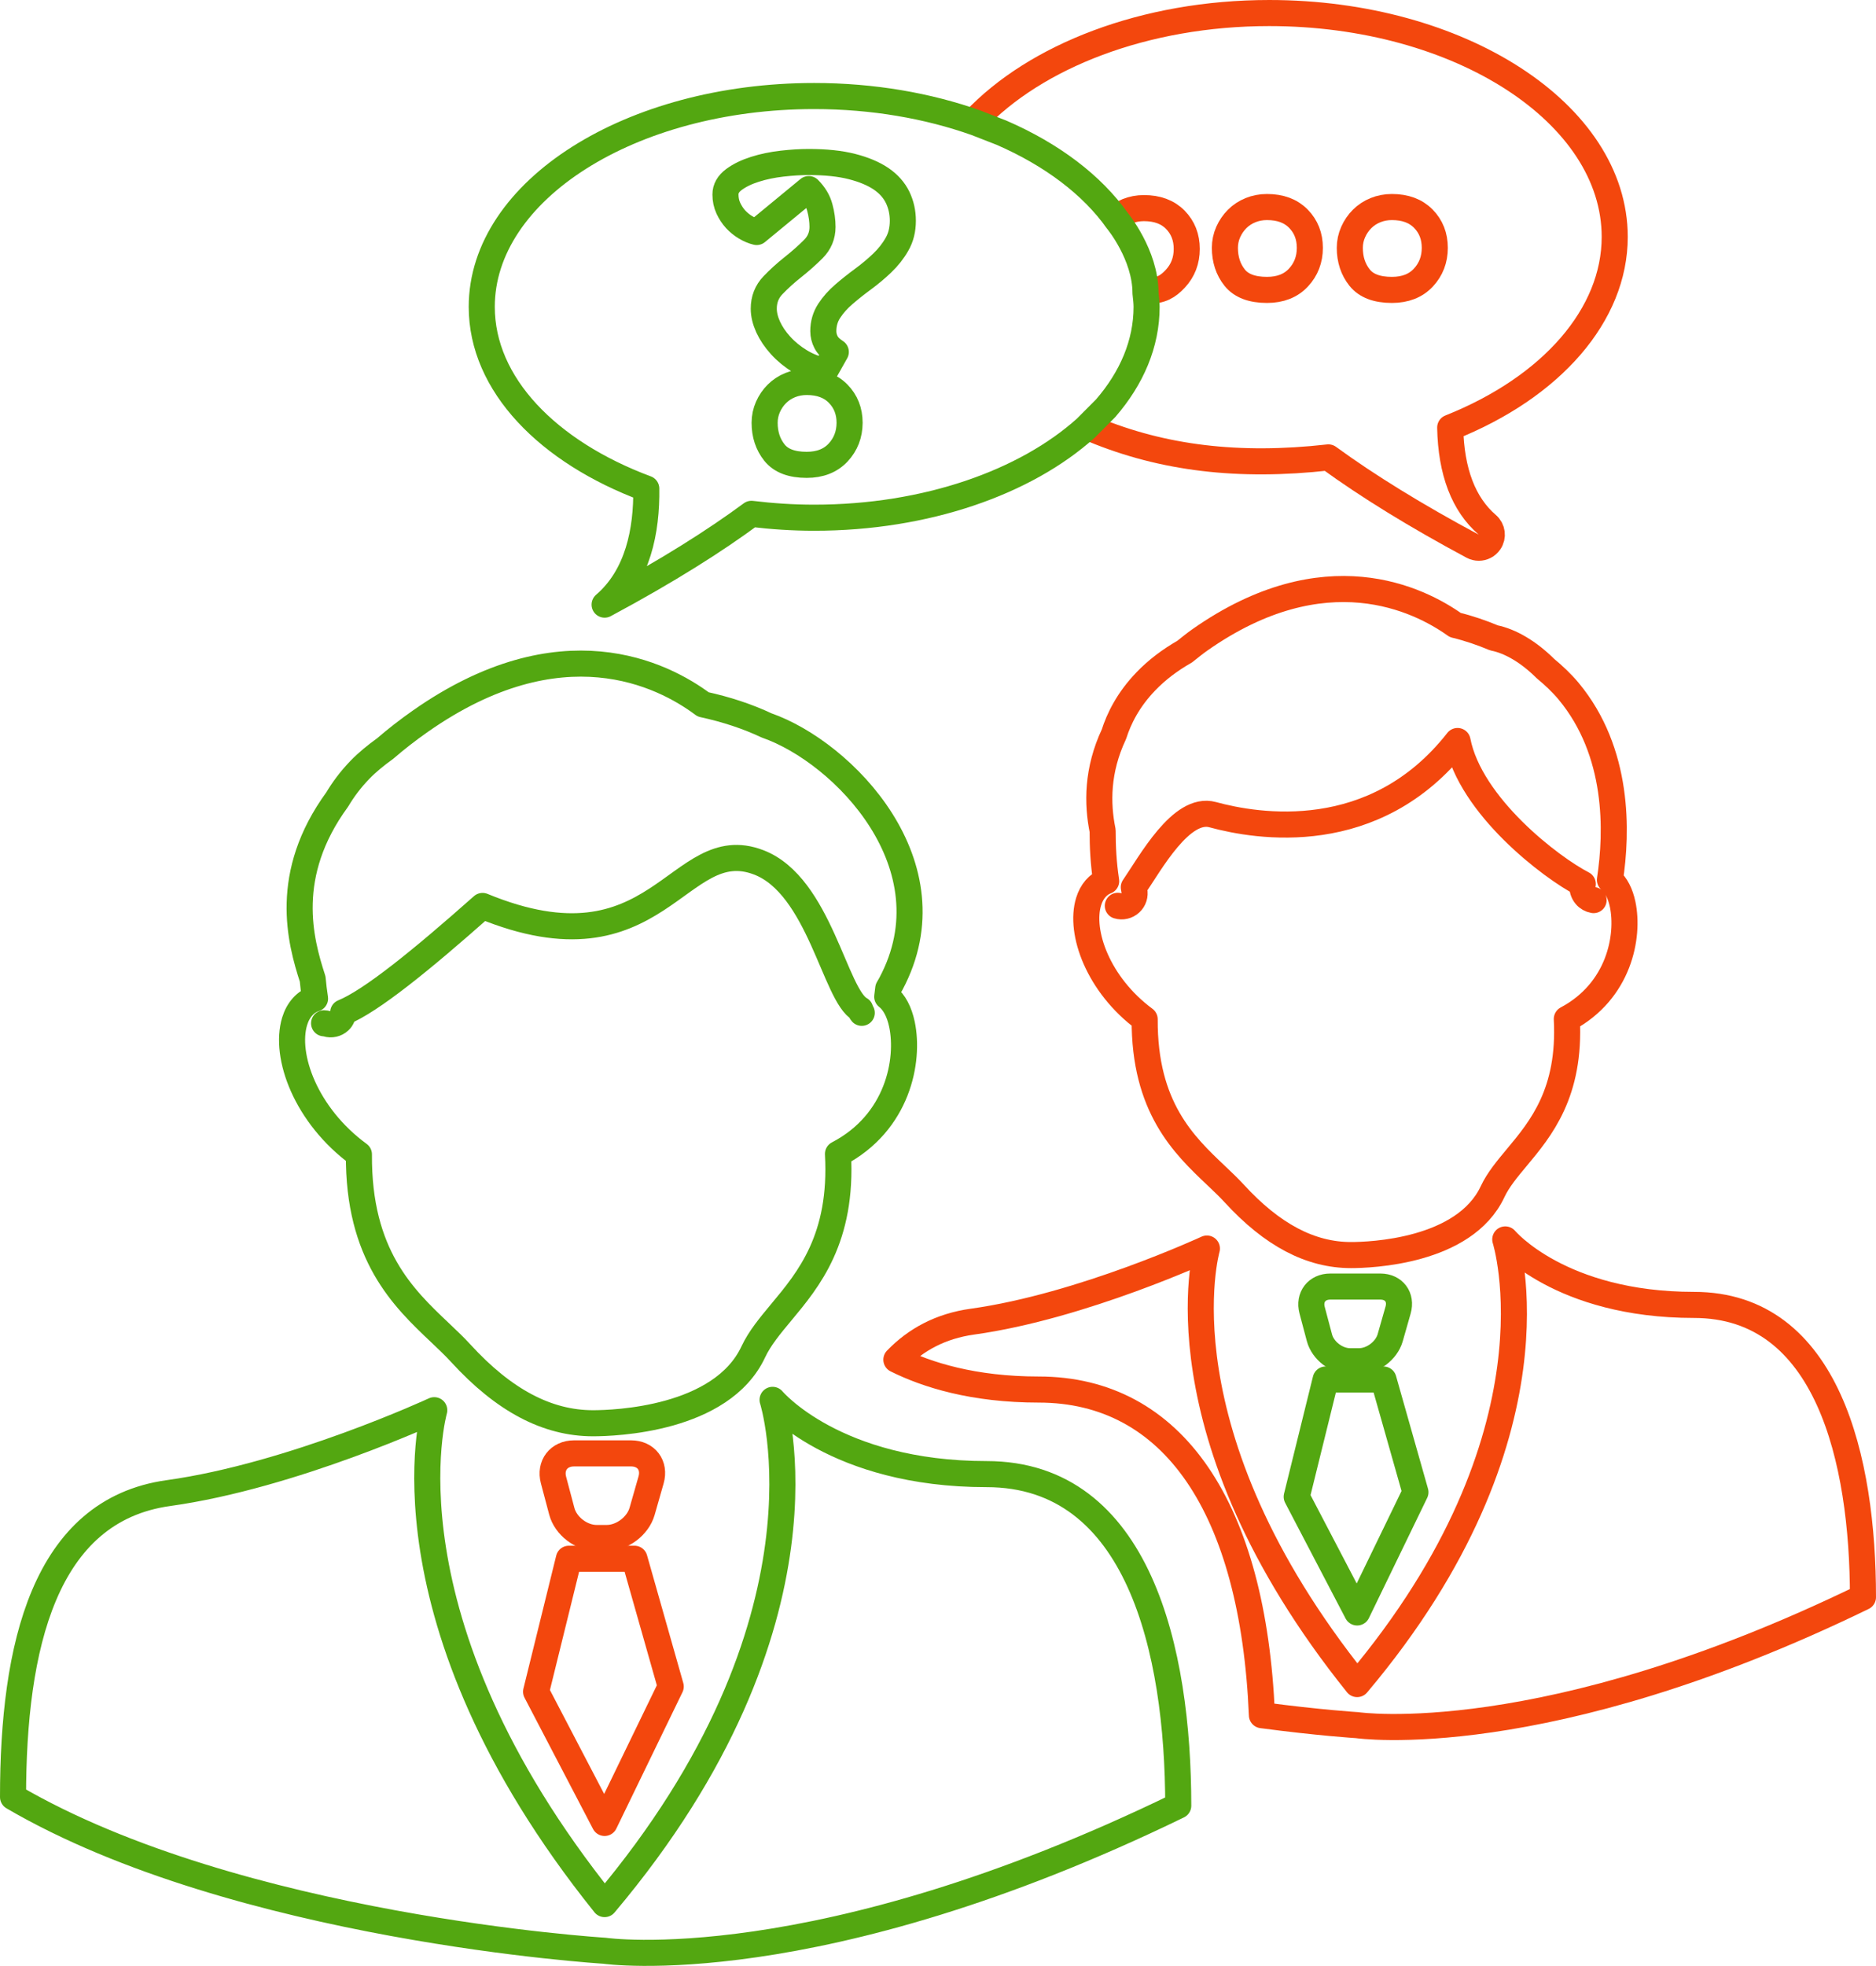 <?xml version="1.0" encoding="utf-8"?>
<!-- Generator: Adobe Illustrator 18.1.1, SVG Export Plug-In . SVG Version: 6.00 Build 0)  -->
<svg version="1.1" id="Слой_1" xmlns="http://www.w3.org/2000/svg" xmlns:xlink="http://www.w3.org/1999/xlink" x="0px" y="0px"
	 viewBox="0 0 71.951 75.372" enable-background="new 0 0 71.951 75.372" xml:space="preserve">
<path fill="none" stroke="#F3470D" stroke-linecap="round" stroke-linejoin="round" stroke-miterlimit="10" d="M41.953,16.474
	c2.636,1.087,5.541,1.452,8.995,1.063c1.51,1.101,3.37,2.245,5.533,3.404C56.556,20.981,56.637,21,56.717,21
	c0.16,0,0.316-0.077,0.412-0.218c0.145-0.21,0.107-0.495-0.086-0.661c-0.91-0.783-1.389-2.035-1.423-3.727
	c3.901-1.552,6.31-4.33,6.31-7.311c0-4.733-5.944-8.583-13.25-8.583c-4.784,0-8.972,1.658-11.302,4.126 M44.023,11.151
	c0.503-0.004,0.765-0.154,1.055-0.465c0.292-0.314,0.438-0.695,0.438-1.143c0-0.446-0.146-0.82-0.438-1.117
	c-0.293-0.299-0.695-0.447-1.206-0.447c-0.224,0-0.434,0.04-0.631,0.119c-0.167,0.068-0.305,0.171-0.434,0.285"/>
<path fill="none" stroke="#F3470D" stroke-linecap="round" stroke-linejoin="round" stroke-miterlimit="10" d="M60.157,26.495
	c-0.264-0.316-0.565-0.597-0.885-0.863c-0.645-0.64-1.341-1.049-1.971-1.175c-0.465-0.195-0.955-0.365-1.486-0.494
	c-1.39-0.99-4.995-2.795-9.788,0.565c-0.217,0.152-0.397,0.303-0.592,0.456c-0.566,0.323-1.063,0.699-1.481,1.133
	c-0.688,0.711-1.043,1.441-1.23,2.031c-0.652,1.386-0.646,2.662-0.434,3.702c-0.001,0.598,0.031,1.251,0.135,1.932
	c-0.313,0.12-0.554,0.395-0.673,0.785c-0.359,1.175,0.366,3.19,2.15,4.511c-0.017,3.378,1.506,4.822,2.735,5.987
	c0.247,0.234,0.486,0.46,0.699,0.692c1.457,1.59,2.923,2.362,4.479,2.362c0.717,0,4.35-0.117,5.431-2.431
	c0.21-0.449,0.557-0.865,0.925-1.307c0.926-1.109,2.069-2.48,1.922-5.314c2.016-1.073,2.396-3.179,2.142-4.391
	c-0.089-0.424-0.257-0.748-0.489-0.943C62.027,31.894,62.1,28.827,60.157,26.495z M42.872,34.728
	c0.169,0.053,0.354,0.008,0.482-0.109c0.131-0.119,0.188-0.299,0.152-0.472c-0.009-0.044-0.013-0.087-0.021-0.13
	c0.636-0.925,1.821-3.111,3.024-2.783c1.7,0.464,6.215,1.229,9.393-2.824c0.488,2.494,3.589,4.859,4.803,5.481
	c-0.002,0.011-0.004,0.026-0.006,0.038c-0.026,0.146,0.023,0.296,0.118,0.409c0.075,0.091,0.186,0.151,0.303,0.172"/>
<path fill="none" stroke="#53A711" stroke-linecap="round" stroke-linejoin="round" stroke-miterlimit="10" d="M13.766,44.26
	c-0.03,3.861,1.707,5.507,3.109,6.834c0.283,0.27,0.558,0.527,0.801,0.794c1.651,1.803,3.31,2.679,5.069,2.679
	c0.813,0,4.93-0.132,6.147-2.738c0.244-0.522,0.645-1.003,1.068-1.512c1.056-1.266,2.36-2.831,2.179-6.076
	c2.307-1.2,2.744-3.591,2.455-4.965c-0.103-0.487-0.297-0.854-0.566-1.064c0.015-0.095,0.025-0.209,0.039-0.312
	c0.035-0.061,0.07-0.118,0.106-0.187c2.407-4.523-1.82-8.874-4.775-9.902c-0.73-0.344-1.542-0.612-2.43-0.805
	c-1.55-1.158-5.445-3.14-10.844,0.643c-0.503,0.352-0.949,0.703-1.354,1.052c-0.35,0.251-0.679,0.518-0.967,0.815
	c-0.366,0.379-0.648,0.764-0.868,1.134c-2.106,2.882-1.421,5.415-0.943,6.885c0.024,0.248,0.051,0.496,0.091,0.75
	c-0.364,0.117-0.646,0.425-0.782,0.87C10.897,40.484,11.729,42.769,13.766,44.26z M12.43,39.233c0.029,0,0.066,0.006,0.106,0.018
	c0.169,0.051,0.354,0.01,0.482-0.109c0.094-0.086,0.134-0.204,0.145-0.327c1.061-0.43,2.992-1.994,5.345-4.081
	c6.753,2.781,7.478-2.864,10.589-1.672c2.332,0.892,2.925,5.118,3.896,5.638c0.014,0.045,0.022,0.093,0.058,0.132"/>
<polygon fill="none" stroke="#F3470D" stroke-linecap="round" stroke-linejoin="round" stroke-miterlimit="10" points="
	23.188,69.891 25.725,64.661 24.334,59.762 21.818,59.762 20.561,64.859 "/>
<path fill="none" stroke="#F3470D" stroke-linecap="round" stroke-linejoin="round" stroke-miterlimit="10" d="M22.878,58.966h0.397
	c0.583,0,1.19-0.458,1.351-1.018l0.345-1.207c0.16-0.561-0.186-1.019-0.769-1.019h-2.185c-0.583,0-0.938,0.461-0.788,1.023
	l0.318,1.198C21.696,58.505,22.295,58.966,22.878,58.966z"/>
<polygon fill="none" stroke="#53A711" stroke-linecap="round" stroke-linejoin="round" stroke-miterlimit="10" points="
	52.051,61.821 54.287,57.211 53.061,52.89 50.843,52.89 49.733,57.386 "/>
<path fill="none" stroke="#53A711" stroke-linecap="round" stroke-linejoin="round" stroke-miterlimit="10" d="M51.777,52.189h0.35
	c0.514,0,1.049-0.404,1.191-0.898l0.304-1.065c0.142-0.494-0.164-0.899-0.678-0.899h-1.926c-0.514,0-0.826,0.407-0.694,0.904
	l0.28,1.055C50.734,51.783,51.264,52.189,51.777,52.189z"/>
<path fill="none" stroke="#F3470D" stroke-linecap="round" stroke-linejoin="round" stroke-miterlimit="10" d="M64.971,50.03
	c-5.138,0-7.239-2.511-7.239-2.511s2.394,7.472-5.681,17.048c-7.783-9.692-5.762-16.698-5.762-16.698s-4.787,2.218-8.99,2.802
	c-1.226,0.17-2.178,0.692-2.92,1.459c1.168,0.581,2.947,1.145,5.462,1.145c5.149,0,8.226,4.529,8.558,12.485
	c2.205,0.293,3.652,0.382,3.652,0.382s7.141,1.05,19.4-4.905C71.451,55.984,70.107,50.03,64.971,50.03z"/>
<path fill="none" stroke="#53A711" stroke-linecap="round" stroke-linejoin="round" stroke-miterlimit="10" d="M37.841,56.517
	c-5.827,0-8.21-2.847-8.21-2.847s2.715,8.475-6.443,19.332c-8.826-10.99-6.533-18.935-6.533-18.935s-5.43,2.516-10.196,3.178
	C1.691,57.907,0.5,63.138,0.5,68.898c8.606,5.031,22.688,5.893,22.688,5.893s8.099,1.191,22.002-5.562
	C45.189,63.27,43.666,56.517,37.841,56.517z"/>
<path fill="none" stroke="#53A711" stroke-linecap="round" stroke-linejoin="round" stroke-miterlimit="10" d="M42.854,8.461
	c-0.968-1.367-2.512-2.535-4.444-3.373l-0.985-0.384c-1.835-0.649-3.947-1.022-6.198-1.022c-7.042,0-12.75,3.619-12.75,8.083
	c0,2.973,2.539,5.563,6.31,6.968c0.022,1.607-0.317,3.348-1.598,4.449c2.434-1.304,4.258-2.467,5.632-3.482
	c0.78,0.094,1.582,0.149,2.405,0.149c4.31,0,8.113-1.36,10.422-3.436l0.755-0.758c1.001-1.154,1.573-2.479,1.573-3.89
	c0-0.18-0.024-0.354-0.042-0.531C43.934,9.767,42.854,8.461,42.854,8.461z M32.144,17.351c-0.293,0.313-0.695,0.471-1.205,0.471
	c-0.576,0-0.988-0.157-1.238-0.471c-0.25-0.315-0.375-0.695-0.375-1.142c0-0.213,0.043-0.415,0.127-0.606
	c0.086-0.192,0.199-0.36,0.344-0.503c0.145-0.144,0.314-0.256,0.512-0.336c0.197-0.079,0.406-0.119,0.631-0.119
	c0.51,0,0.912,0.149,1.205,0.448c0.293,0.298,0.44,0.671,0.44,1.117C32.583,16.656,32.437,17.037,32.144,17.351z M28.151,6.881
	c0.217-0.16,0.486-0.29,0.807-0.391c0.318-0.101,0.664-0.173,1.037-0.216c0.373-0.042,0.713-0.063,1.023-0.063
	c0.649,0,1.203,0.058,1.66,0.175c0.457,0.117,0.83,0.275,1.119,0.471c0.287,0.197,0.496,0.434,0.631,0.711
	c0.133,0.278,0.199,0.575,0.199,0.895c0,0.341-0.074,0.641-0.225,0.902c-0.148,0.262-0.338,0.501-0.566,0.719
	c-0.228,0.219-0.475,0.424-0.734,0.615c-0.262,0.192-0.506,0.386-0.734,0.583c-0.23,0.197-0.418,0.41-0.568,0.639
	c-0.148,0.229-0.223,0.487-0.223,0.774c0,0.149,0.035,0.291,0.104,0.424c0.068,0.133,0.193,0.258,0.375,0.375l-0.414,0.734
	c-0.352-0.074-0.672-0.199-0.959-0.375c-0.287-0.176-0.535-0.378-0.742-0.607c-0.209-0.229-0.367-0.465-0.48-0.71
	c-0.111-0.245-0.168-0.479-0.168-0.703c0-0.351,0.117-0.65,0.351-0.895c0.234-0.244,0.492-0.479,0.775-0.702
	c0.281-0.224,0.541-0.453,0.775-0.688c0.233-0.233,0.352-0.516,0.352-0.846c0-0.244-0.035-0.495-0.105-0.75
	c-0.068-0.256-0.209-0.49-0.422-0.703l-1.998,1.646c-0.137-0.033-0.279-0.091-0.422-0.176c-0.144-0.085-0.271-0.19-0.385-0.312
	c-0.111-0.122-0.205-0.264-0.279-0.424c-0.074-0.159-0.111-0.335-0.111-0.526C27.823,7.233,27.933,7.042,28.151,6.881z"/>
<path fill="none" stroke="#F3470D" stroke-linecap="round" stroke-linejoin="round" stroke-miterlimit="10" d="M53.384,11.115
	c0.511,0,0.913-0.157,1.206-0.471c0.293-0.314,0.439-0.695,0.439-1.142c0-0.446-0.146-0.819-0.439-1.117
	c-0.293-0.299-0.695-0.447-1.206-0.447c-0.224,0-0.434,0.04-0.631,0.12c-0.197,0.08-0.367,0.192-0.511,0.336
	c-0.145,0.144-0.259,0.311-0.344,0.503c-0.085,0.191-0.128,0.394-0.128,0.606c0,0.447,0.125,0.828,0.376,1.142
	C52.397,10.958,52.809,11.115,53.384,11.115z"/>
<path fill="none" stroke="#F3470D" stroke-linecap="round" stroke-linejoin="round" stroke-miterlimit="10" d="M48.592,11.115
	c0.512,0,0.913-0.157,1.206-0.471c0.293-0.314,0.439-0.695,0.439-1.142c0-0.446-0.146-0.819-0.439-1.117
	c-0.293-0.299-0.694-0.447-1.206-0.447c-0.223,0-0.434,0.04-0.631,0.12c-0.196,0.08-0.367,0.192-0.511,0.336
	c-0.144,0.144-0.258,0.311-0.344,0.503c-0.085,0.191-0.127,0.394-0.127,0.606c0,0.447,0.125,0.828,0.375,1.142
	C47.605,10.958,48.018,11.115,48.592,11.115z"/>
</svg>
